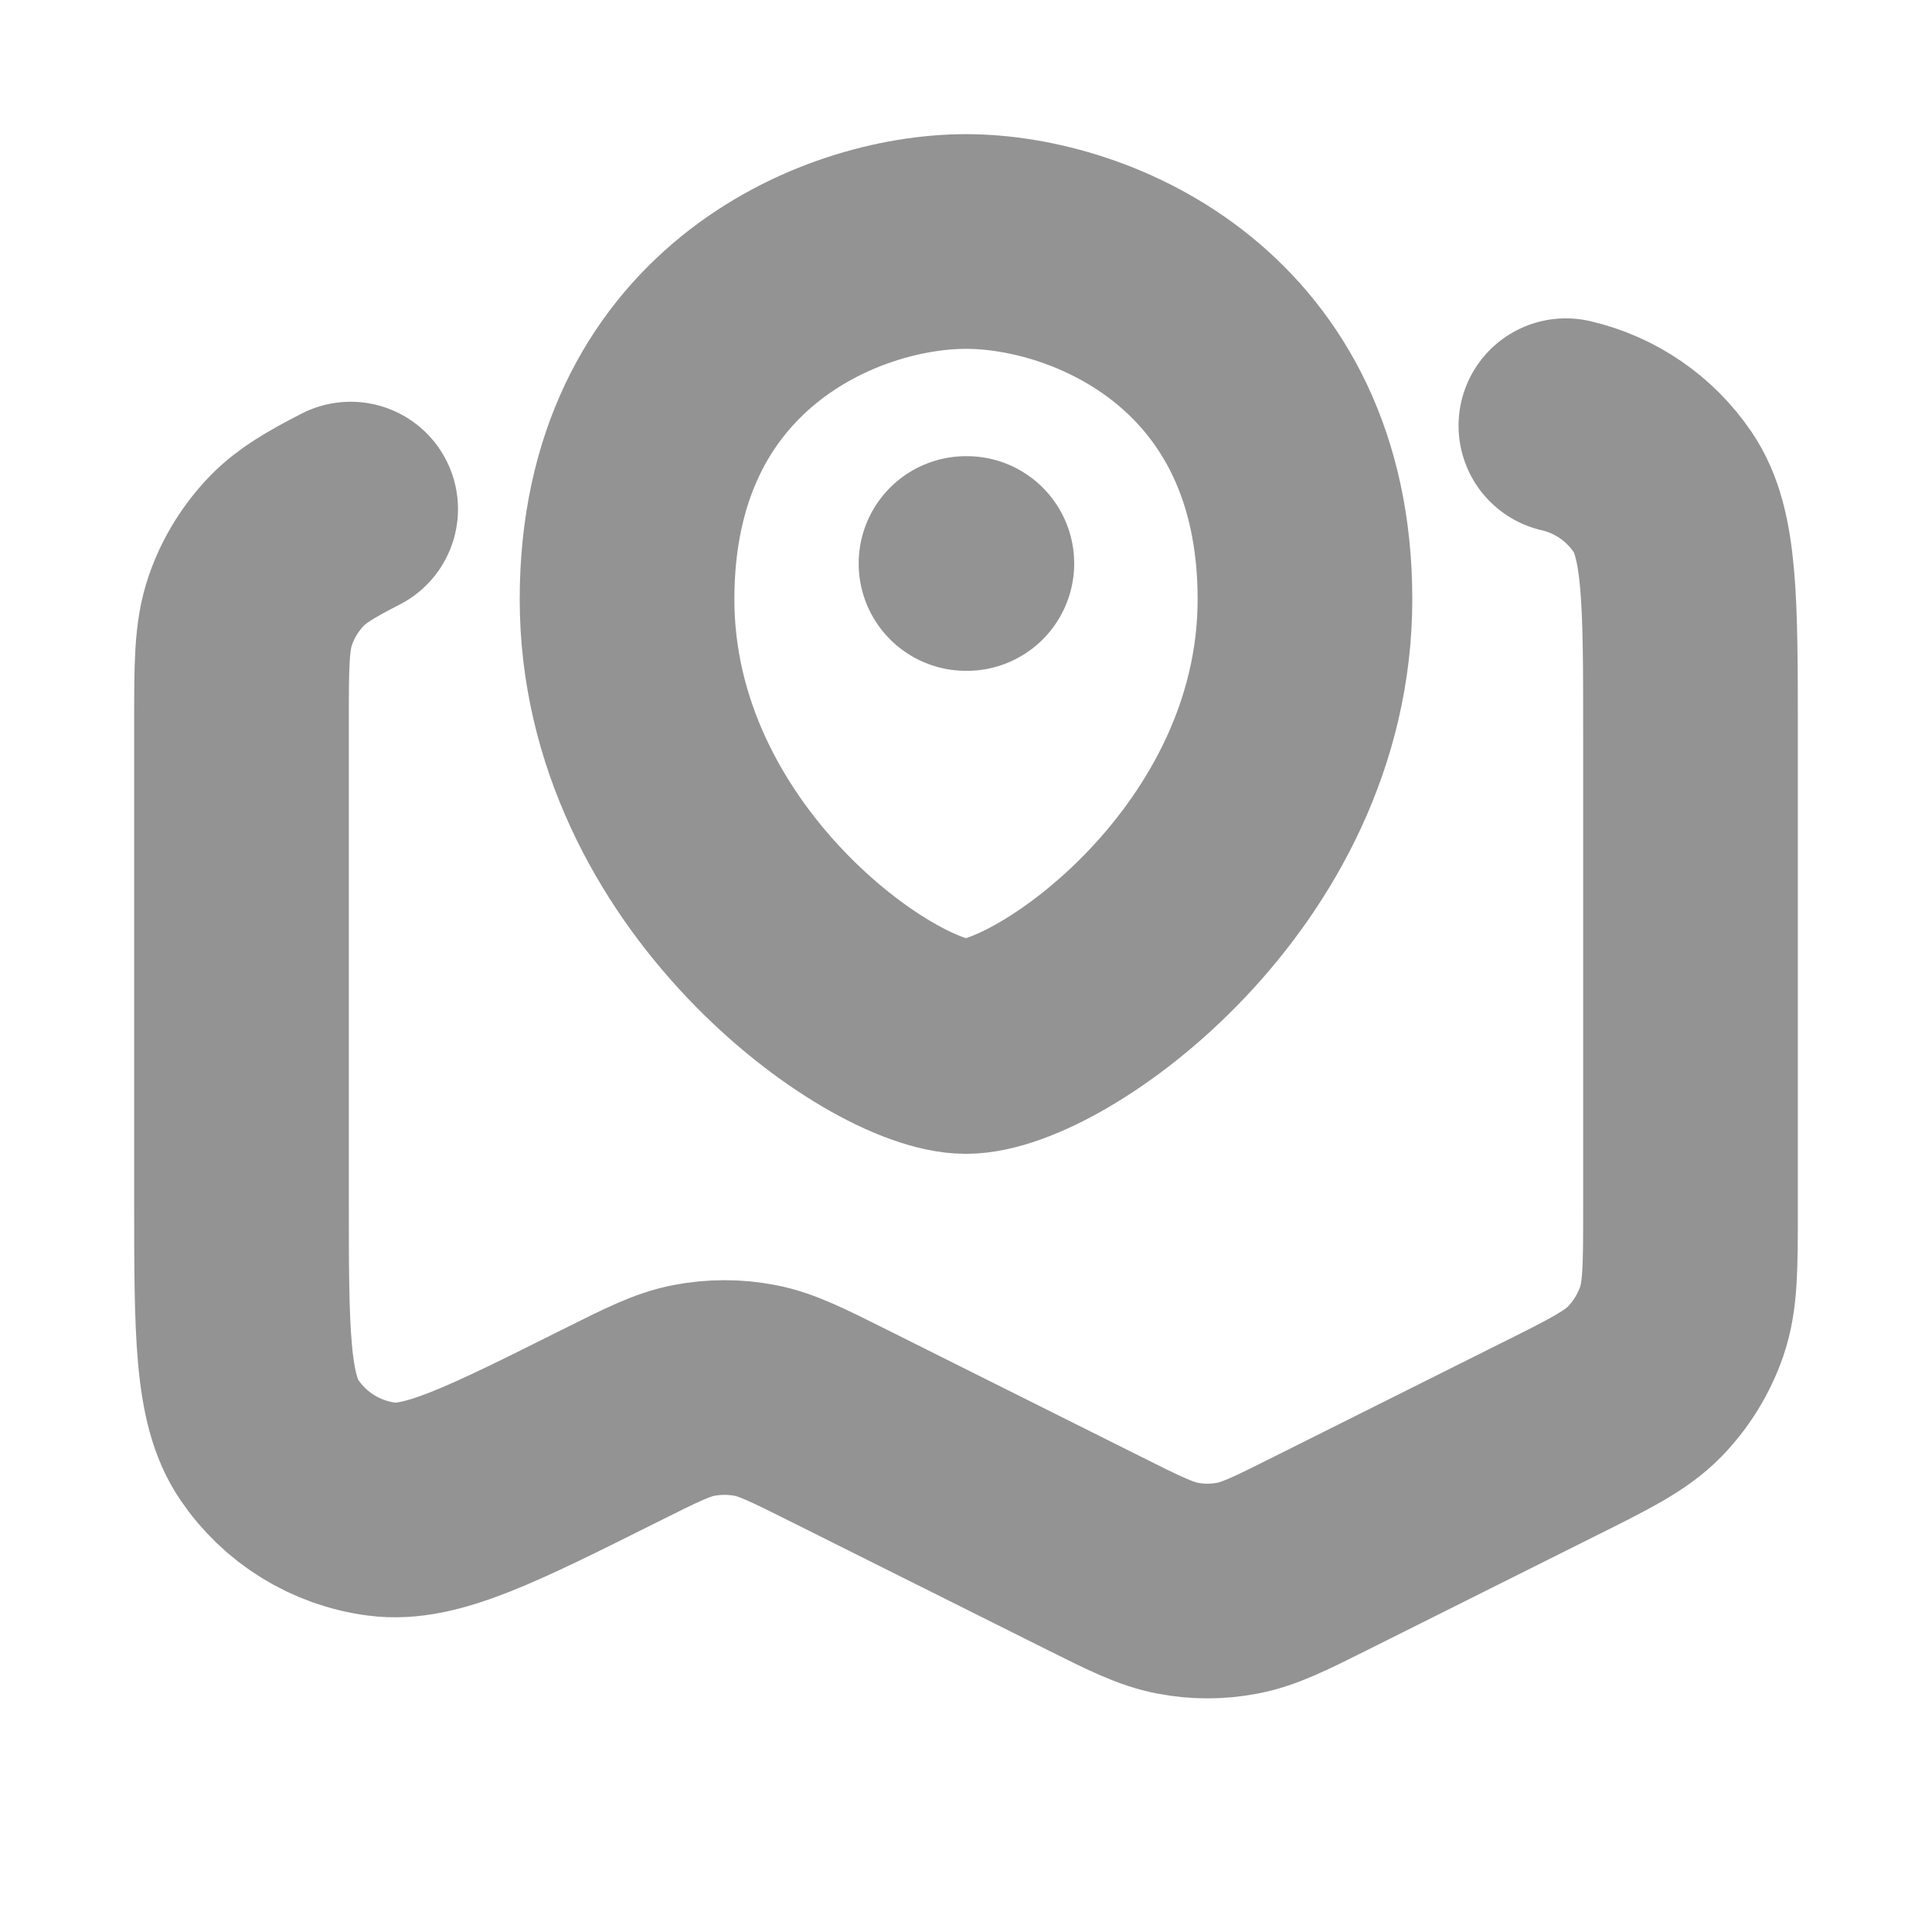 <svg width="18" height="18" viewBox="0 0 18 18" fill="none" xmlns="http://www.w3.org/2000/svg">
<g id="map/map-location">
<path id="vector" d="M14.589 3.966C14.957 4.051 15.28 4.272 15.493 4.588C15.75 4.968 15.75 5.593 15.75 6.843V11.267C15.75 11.805 15.75 12.074 15.668 12.312C15.595 12.522 15.477 12.714 15.322 12.873C15.146 13.052 14.905 13.173 14.423 13.413L12.323 14.463C11.93 14.66 11.733 14.758 11.527 14.797C11.344 14.832 11.156 14.832 10.973 14.797C10.767 14.758 10.57 14.66 10.177 14.463L7.812 13.281C7.43 13.09 7.238 12.994 7.038 12.955C6.848 12.918 6.652 12.918 6.462 12.955C6.262 12.994 6.07 13.09 5.688 13.281C4.57 13.84 4.01 14.12 3.556 14.06C3.129 14.005 2.747 13.768 2.507 13.412C2.25 13.032 2.25 12.407 2.25 11.157V6.733C2.25 6.195 2.25 5.926 2.332 5.688C2.404 5.478 2.523 5.286 2.678 5.127C2.812 4.991 2.982 4.889 3.267 4.743M9 5.25H9.008M12.158 5.583C12.158 8.083 9.789 9.75 9 9.75C8.21 9.75 5.842 8.083 5.842 5.583C5.842 3.083 7.815 2.25 9 2.25C10.184 2.25 12.158 3.083 12.158 5.583Z" stroke="#939394" stroke-width="2" stroke-linecap="round" stroke-linejoin="round"/>
</g>
</svg>
